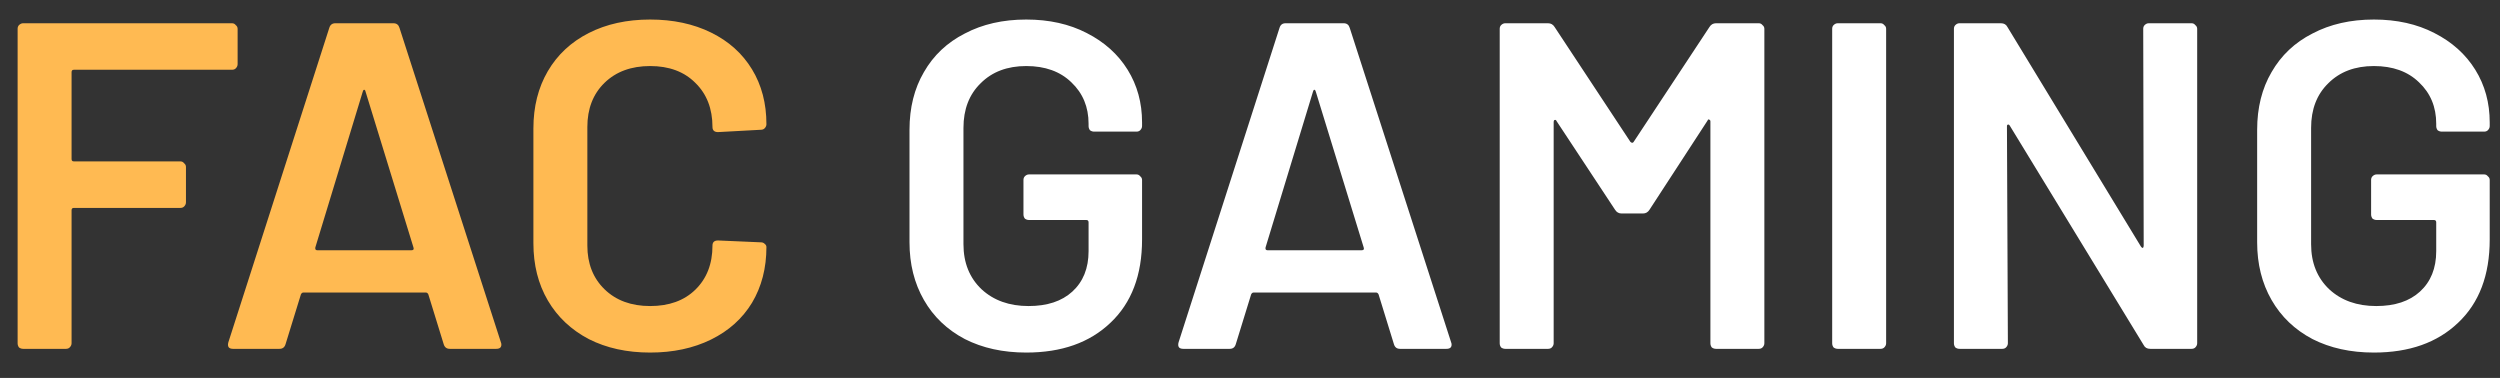 <svg width="86" height="13" viewBox="0 0 86 13" fill="none" xmlns="http://www.w3.org/2000/svg">
<rect x="0" y="0" width="86" height="13" fill="#333333" stroke="none"/>
<path d="M8.174 2.208C8.174 2.261 8.152 2.309 8.11 2.352C8.078 2.384 8.035 2.4 7.981 2.4H2.542C2.488 2.4 2.462 2.427 2.462 2.48V5.472C2.462 5.525 2.488 5.552 2.542 5.552H6.205C6.259 5.552 6.301 5.573 6.333 5.616C6.376 5.648 6.397 5.691 6.397 5.744V6.96C6.397 7.013 6.376 7.061 6.333 7.104C6.301 7.136 6.259 7.152 6.205 7.152H2.542C2.488 7.152 2.462 7.179 2.462 7.232V11.808C2.462 11.861 2.44 11.909 2.397 11.952C2.365 11.984 2.323 12 2.269 12H0.797C0.744 12 0.696 11.984 0.653 11.952C0.622 11.909 0.606 11.861 0.606 11.808V0.992C0.606 0.939 0.622 0.896 0.653 0.864C0.696 0.821 0.744 0.8 0.797 0.8H7.981C8.035 0.8 8.078 0.821 8.11 0.864C8.152 0.896 8.174 0.939 8.174 0.992V2.208ZM15.471 12C15.365 12 15.295 11.947 15.263 11.84L14.735 10.128C14.714 10.085 14.687 10.064 14.655 10.064H10.431C10.399 10.064 10.373 10.085 10.351 10.128L9.823 11.84C9.791 11.947 9.722 12 9.615 12H8.015C7.951 12 7.903 11.984 7.871 11.952C7.839 11.909 7.834 11.851 7.855 11.776L11.327 0.96C11.359 0.853 11.429 0.8 11.535 0.8H13.535C13.642 0.8 13.711 0.853 13.743 0.96L17.231 11.776C17.242 11.797 17.247 11.824 17.247 11.856C17.247 11.952 17.189 12 17.071 12H15.471ZM10.847 8.512C10.837 8.576 10.858 8.608 10.911 8.608H14.159C14.223 8.608 14.245 8.576 14.223 8.512L12.575 3.152C12.565 3.109 12.549 3.088 12.527 3.088C12.506 3.088 12.49 3.109 12.479 3.152L10.847 8.512ZM22.365 12.128C21.565 12.128 20.861 11.973 20.253 11.664C19.645 11.344 19.176 10.901 18.845 10.336C18.515 9.771 18.349 9.115 18.349 8.368V4.416C18.349 3.669 18.515 3.013 18.845 2.448C19.176 1.883 19.645 1.445 20.253 1.136C20.861 0.827 21.565 0.672 22.365 0.672C23.154 0.672 23.853 0.821 24.461 1.12C25.069 1.419 25.538 1.84 25.869 2.384C26.2 2.928 26.365 3.557 26.365 4.272C26.365 4.325 26.344 4.373 26.301 4.416C26.269 4.448 26.227 4.464 26.173 4.464L24.701 4.544C24.573 4.544 24.509 4.485 24.509 4.368C24.509 3.739 24.312 3.232 23.917 2.848C23.533 2.464 23.016 2.272 22.365 2.272C21.715 2.272 21.192 2.464 20.797 2.848C20.402 3.232 20.205 3.739 20.205 4.368V8.448C20.205 9.067 20.402 9.568 20.797 9.952C21.192 10.336 21.715 10.528 22.365 10.528C23.016 10.528 23.533 10.341 23.917 9.968C24.312 9.584 24.509 9.077 24.509 8.448C24.509 8.331 24.573 8.272 24.701 8.272L26.173 8.336C26.227 8.336 26.269 8.352 26.301 8.384C26.344 8.416 26.365 8.453 26.365 8.496C26.365 9.221 26.2 9.861 25.869 10.416C25.538 10.96 25.069 11.381 24.461 11.68C23.853 11.979 23.154 12.128 22.365 12.128Z" fill="#FFBA52"/>
<path d="M35.303 12.128C34.503 12.128 33.799 11.973 33.191 11.664C32.583 11.344 32.113 10.896 31.783 10.32C31.452 9.744 31.287 9.083 31.287 8.336V4.464C31.287 3.707 31.452 3.045 31.783 2.48C32.113 1.904 32.583 1.461 33.191 1.152C33.799 0.832 34.503 0.672 35.303 0.672C36.092 0.672 36.785 0.827 37.383 1.136C37.991 1.445 38.46 1.867 38.791 2.4C39.121 2.933 39.287 3.536 39.287 4.208V4.336C39.287 4.389 39.265 4.437 39.223 4.48C39.191 4.512 39.148 4.528 39.095 4.528H37.639C37.585 4.528 37.537 4.512 37.495 4.48C37.463 4.437 37.447 4.389 37.447 4.336V4.256C37.447 3.68 37.249 3.205 36.855 2.832C36.471 2.459 35.953 2.272 35.303 2.272C34.652 2.272 34.129 2.469 33.735 2.864C33.34 3.248 33.143 3.76 33.143 4.4V8.4C33.143 9.04 33.351 9.557 33.767 9.952C34.183 10.336 34.721 10.528 35.383 10.528C36.023 10.528 36.524 10.363 36.887 10.032C37.26 9.691 37.447 9.227 37.447 8.64V7.648C37.447 7.595 37.42 7.568 37.367 7.568H35.399C35.345 7.568 35.297 7.552 35.255 7.52C35.223 7.477 35.207 7.429 35.207 7.376V6.192C35.207 6.139 35.223 6.096 35.255 6.064C35.297 6.021 35.345 6 35.399 6H39.095C39.148 6 39.191 6.021 39.223 6.064C39.265 6.096 39.287 6.139 39.287 6.192V8.24C39.287 9.467 38.924 10.421 38.199 11.104C37.484 11.787 36.519 12.128 35.303 12.128ZM48.159 12C48.052 12 47.983 11.947 47.951 11.84L47.423 10.128C47.401 10.085 47.375 10.064 47.343 10.064H43.119C43.087 10.064 43.06 10.085 43.039 10.128L42.511 11.84C42.479 11.947 42.41 12 42.303 12H40.703C40.639 12 40.591 11.984 40.559 11.952C40.527 11.909 40.522 11.851 40.543 11.776L44.015 0.96C44.047 0.853 44.116 0.8 44.223 0.8H46.223C46.33 0.8 46.399 0.853 46.431 0.96L49.919 11.776C49.929 11.797 49.935 11.824 49.935 11.856C49.935 11.952 49.876 12 49.759 12H48.159ZM43.535 8.512C43.524 8.576 43.545 8.608 43.599 8.608H46.847C46.911 8.608 46.932 8.576 46.911 8.512L45.263 3.152C45.252 3.109 45.236 3.088 45.215 3.088C45.194 3.088 45.178 3.109 45.167 3.152L43.535 8.512ZM58.806 0.928C58.859 0.843 58.934 0.8 59.03 0.8H60.502C60.555 0.8 60.598 0.821 60.63 0.864C60.672 0.896 60.694 0.939 60.694 0.992V11.808C60.694 11.861 60.672 11.909 60.63 11.952C60.598 11.984 60.555 12 60.502 12H59.03C58.977 12 58.928 11.984 58.886 11.952C58.854 11.909 58.838 11.861 58.838 11.808V4.176C58.838 4.144 58.822 4.123 58.79 4.112C58.769 4.101 58.752 4.112 58.742 4.144L56.742 7.216C56.688 7.301 56.614 7.344 56.518 7.344H55.782C55.686 7.344 55.611 7.301 55.558 7.216L53.542 4.16C53.531 4.128 53.51 4.117 53.478 4.128C53.456 4.139 53.446 4.16 53.446 4.192V11.808C53.446 11.861 53.425 11.909 53.382 11.952C53.35 11.984 53.307 12 53.254 12H51.782C51.728 12 51.681 11.984 51.638 11.952C51.606 11.909 51.59 11.861 51.59 11.808V0.992C51.59 0.939 51.606 0.896 51.638 0.864C51.681 0.821 51.728 0.8 51.782 0.8H53.254C53.35 0.8 53.425 0.843 53.478 0.928L56.086 4.88C56.107 4.901 56.129 4.912 56.15 4.912C56.171 4.912 56.187 4.901 56.198 4.88L58.806 0.928ZM63.219 12C63.166 12 63.118 11.984 63.075 11.952C63.043 11.909 63.027 11.861 63.027 11.808V0.992C63.027 0.939 63.043 0.896 63.075 0.864C63.118 0.821 63.166 0.8 63.219 0.8H64.691C64.745 0.8 64.787 0.821 64.819 0.864C64.862 0.896 64.883 0.939 64.883 0.992V11.808C64.883 11.861 64.862 11.909 64.819 11.952C64.787 11.984 64.745 12 64.691 12H63.219ZM73.727 0.992C73.727 0.939 73.743 0.896 73.775 0.864C73.817 0.821 73.865 0.8 73.919 0.8H75.391C75.444 0.8 75.487 0.821 75.519 0.864C75.561 0.896 75.583 0.939 75.583 0.992V11.808C75.583 11.861 75.561 11.909 75.519 11.952C75.487 11.984 75.444 12 75.391 12H73.967C73.86 12 73.785 11.957 73.743 11.872L69.135 4.32C69.114 4.288 69.092 4.277 69.071 4.288C69.049 4.288 69.039 4.309 69.039 4.352L69.071 11.808C69.071 11.861 69.049 11.909 69.007 11.952C68.975 11.984 68.932 12 68.879 12H67.407C67.353 12 67.305 11.984 67.263 11.952C67.231 11.909 67.215 11.861 67.215 11.808V0.992C67.215 0.939 67.231 0.896 67.263 0.864C67.305 0.821 67.353 0.8 67.407 0.8H68.831C68.938 0.8 69.012 0.843 69.055 0.928L73.647 8.48C73.668 8.512 73.689 8.528 73.711 8.528C73.732 8.517 73.743 8.491 73.743 8.448L73.727 0.992ZM81.662 12.128C80.862 12.128 80.158 11.973 79.55 11.664C78.942 11.344 78.473 10.896 78.142 10.32C77.811 9.744 77.646 9.083 77.646 8.336V4.464C77.646 3.707 77.811 3.045 78.142 2.48C78.473 1.904 78.942 1.461 79.55 1.152C80.158 0.832 80.862 0.672 81.662 0.672C82.451 0.672 83.145 0.827 83.742 1.136C84.35 1.445 84.819 1.867 85.15 2.4C85.481 2.933 85.646 3.536 85.646 4.208V4.336C85.646 4.389 85.625 4.437 85.582 4.48C85.55 4.512 85.507 4.528 85.454 4.528H83.998C83.945 4.528 83.897 4.512 83.854 4.48C83.822 4.437 83.806 4.389 83.806 4.336V4.256C83.806 3.68 83.609 3.205 83.214 2.832C82.83 2.459 82.313 2.272 81.662 2.272C81.011 2.272 80.489 2.469 80.094 2.864C79.699 3.248 79.502 3.76 79.502 4.4V8.4C79.502 9.04 79.71 9.557 80.126 9.952C80.542 10.336 81.081 10.528 81.742 10.528C82.382 10.528 82.883 10.363 83.246 10.032C83.619 9.691 83.806 9.227 83.806 8.64V7.648C83.806 7.595 83.779 7.568 83.726 7.568H81.758C81.705 7.568 81.657 7.552 81.614 7.52C81.582 7.477 81.566 7.429 81.566 7.376V6.192C81.566 6.139 81.582 6.096 81.614 6.064C81.657 6.021 81.705 6 81.758 6H85.454C85.507 6 85.55 6.021 85.582 6.064C85.625 6.096 85.646 6.139 85.646 6.192V8.24C85.646 9.467 85.283 10.421 84.558 11.104C83.843 11.787 82.878 12.128 81.662 12.128Z" fill="white"/>
</svg>
